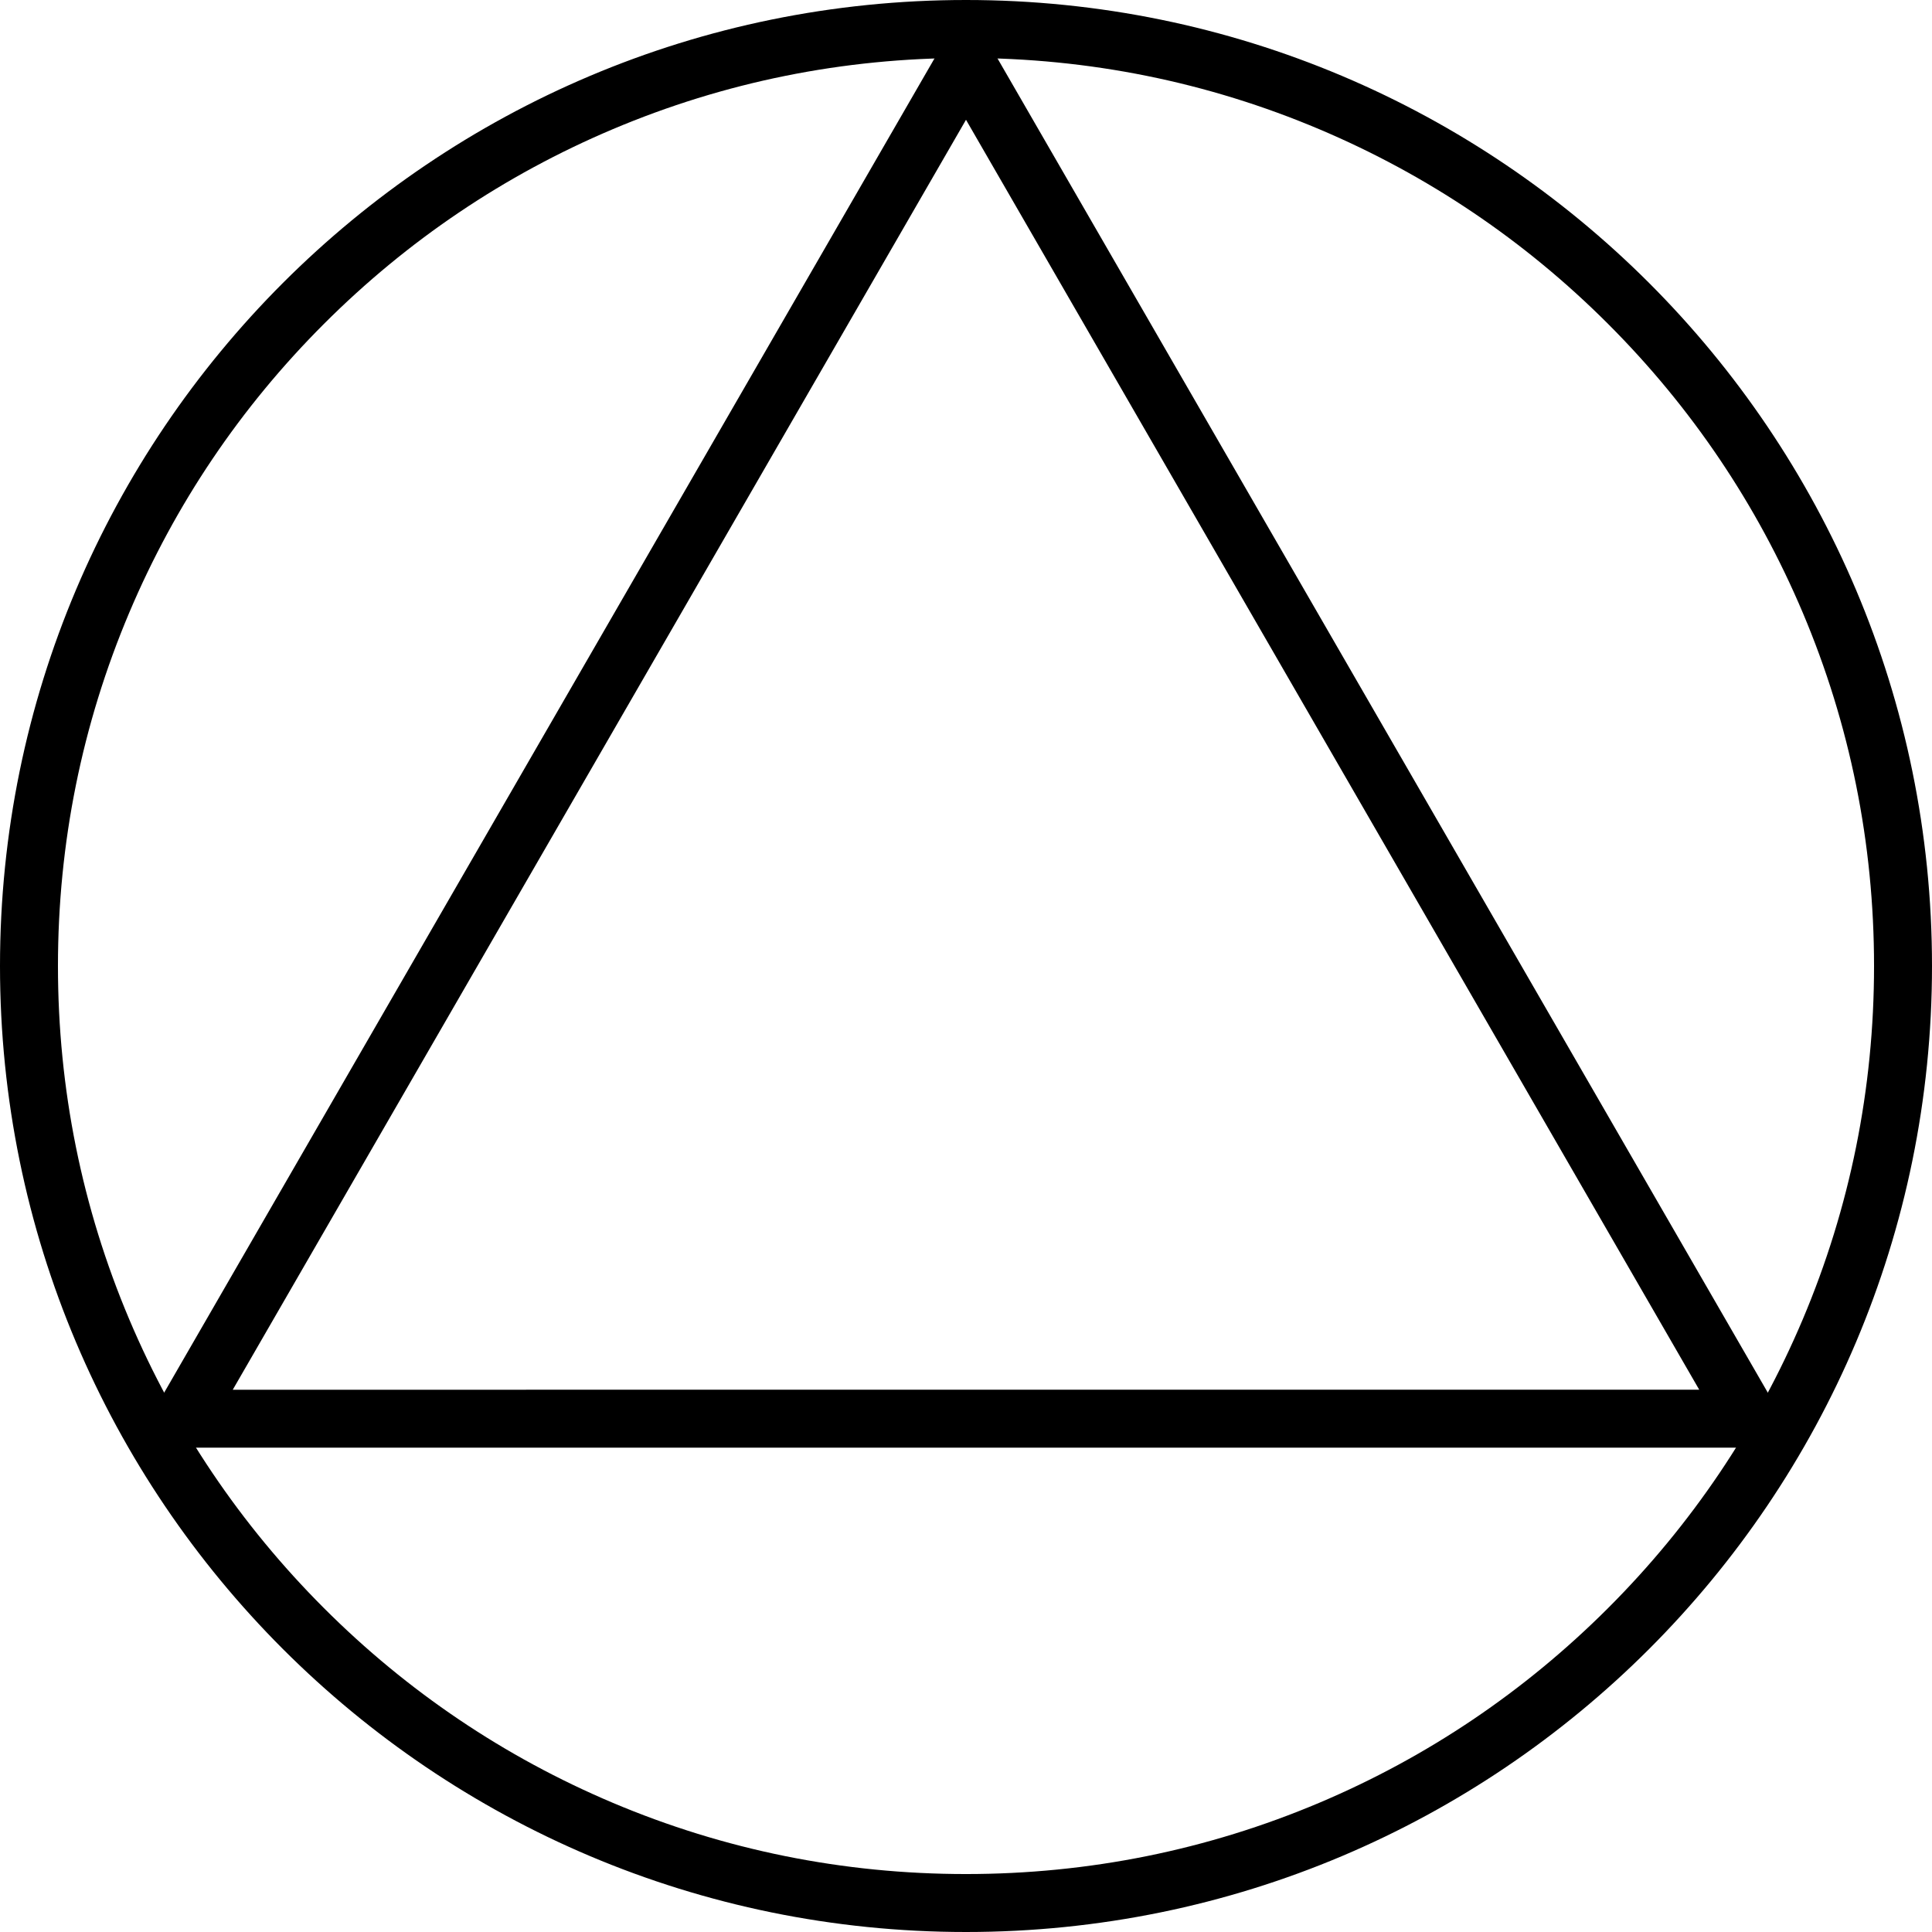 <?xml version="1.0" encoding="UTF-8"?><svg id="Lager_1" xmlns="http://www.w3.org/2000/svg" viewBox="0 0 500 500"><path d="m250,15c31.73,0,62.51,6.21,91.47,18.46,27.98,11.84,53.12,28.78,74.7,50.37,21.59,21.59,38.53,46.72,50.37,74.7,12.25,28.96,18.46,59.74,18.46,91.47s-6.21,62.51-18.46,91.47c-11.84,27.98-28.78,53.12-50.37,74.7s-46.72,38.53-74.7,50.37c-28.96,12.25-59.74,18.46-91.47,18.46s-62.51-6.21-91.47-18.46c-27.98-11.84-53.12-28.78-74.7-50.37-21.59-21.59-38.53-46.72-50.37-74.7-12.25-28.96-18.46-59.74-18.46-91.47s6.21-62.51,18.46-91.47c11.84-27.98,28.78-53.12,50.37-74.7,21.59-21.59,46.72-38.53,74.7-50.37,28.96-12.25,59.74-18.46,91.47-18.46m0-15C111.93,0,0,111.93,0,250s111.93,250,250,250,250-111.93,250-250S388.07,0,250,0h0Z"/><path d="m250,31l94.88,164.33,94.88,164.33H60.24l94.88-164.33L250,31m0-30l-107.87,186.83-107.87,186.83h431.47l-107.87-186.83L250,1h0Z"/></svg>